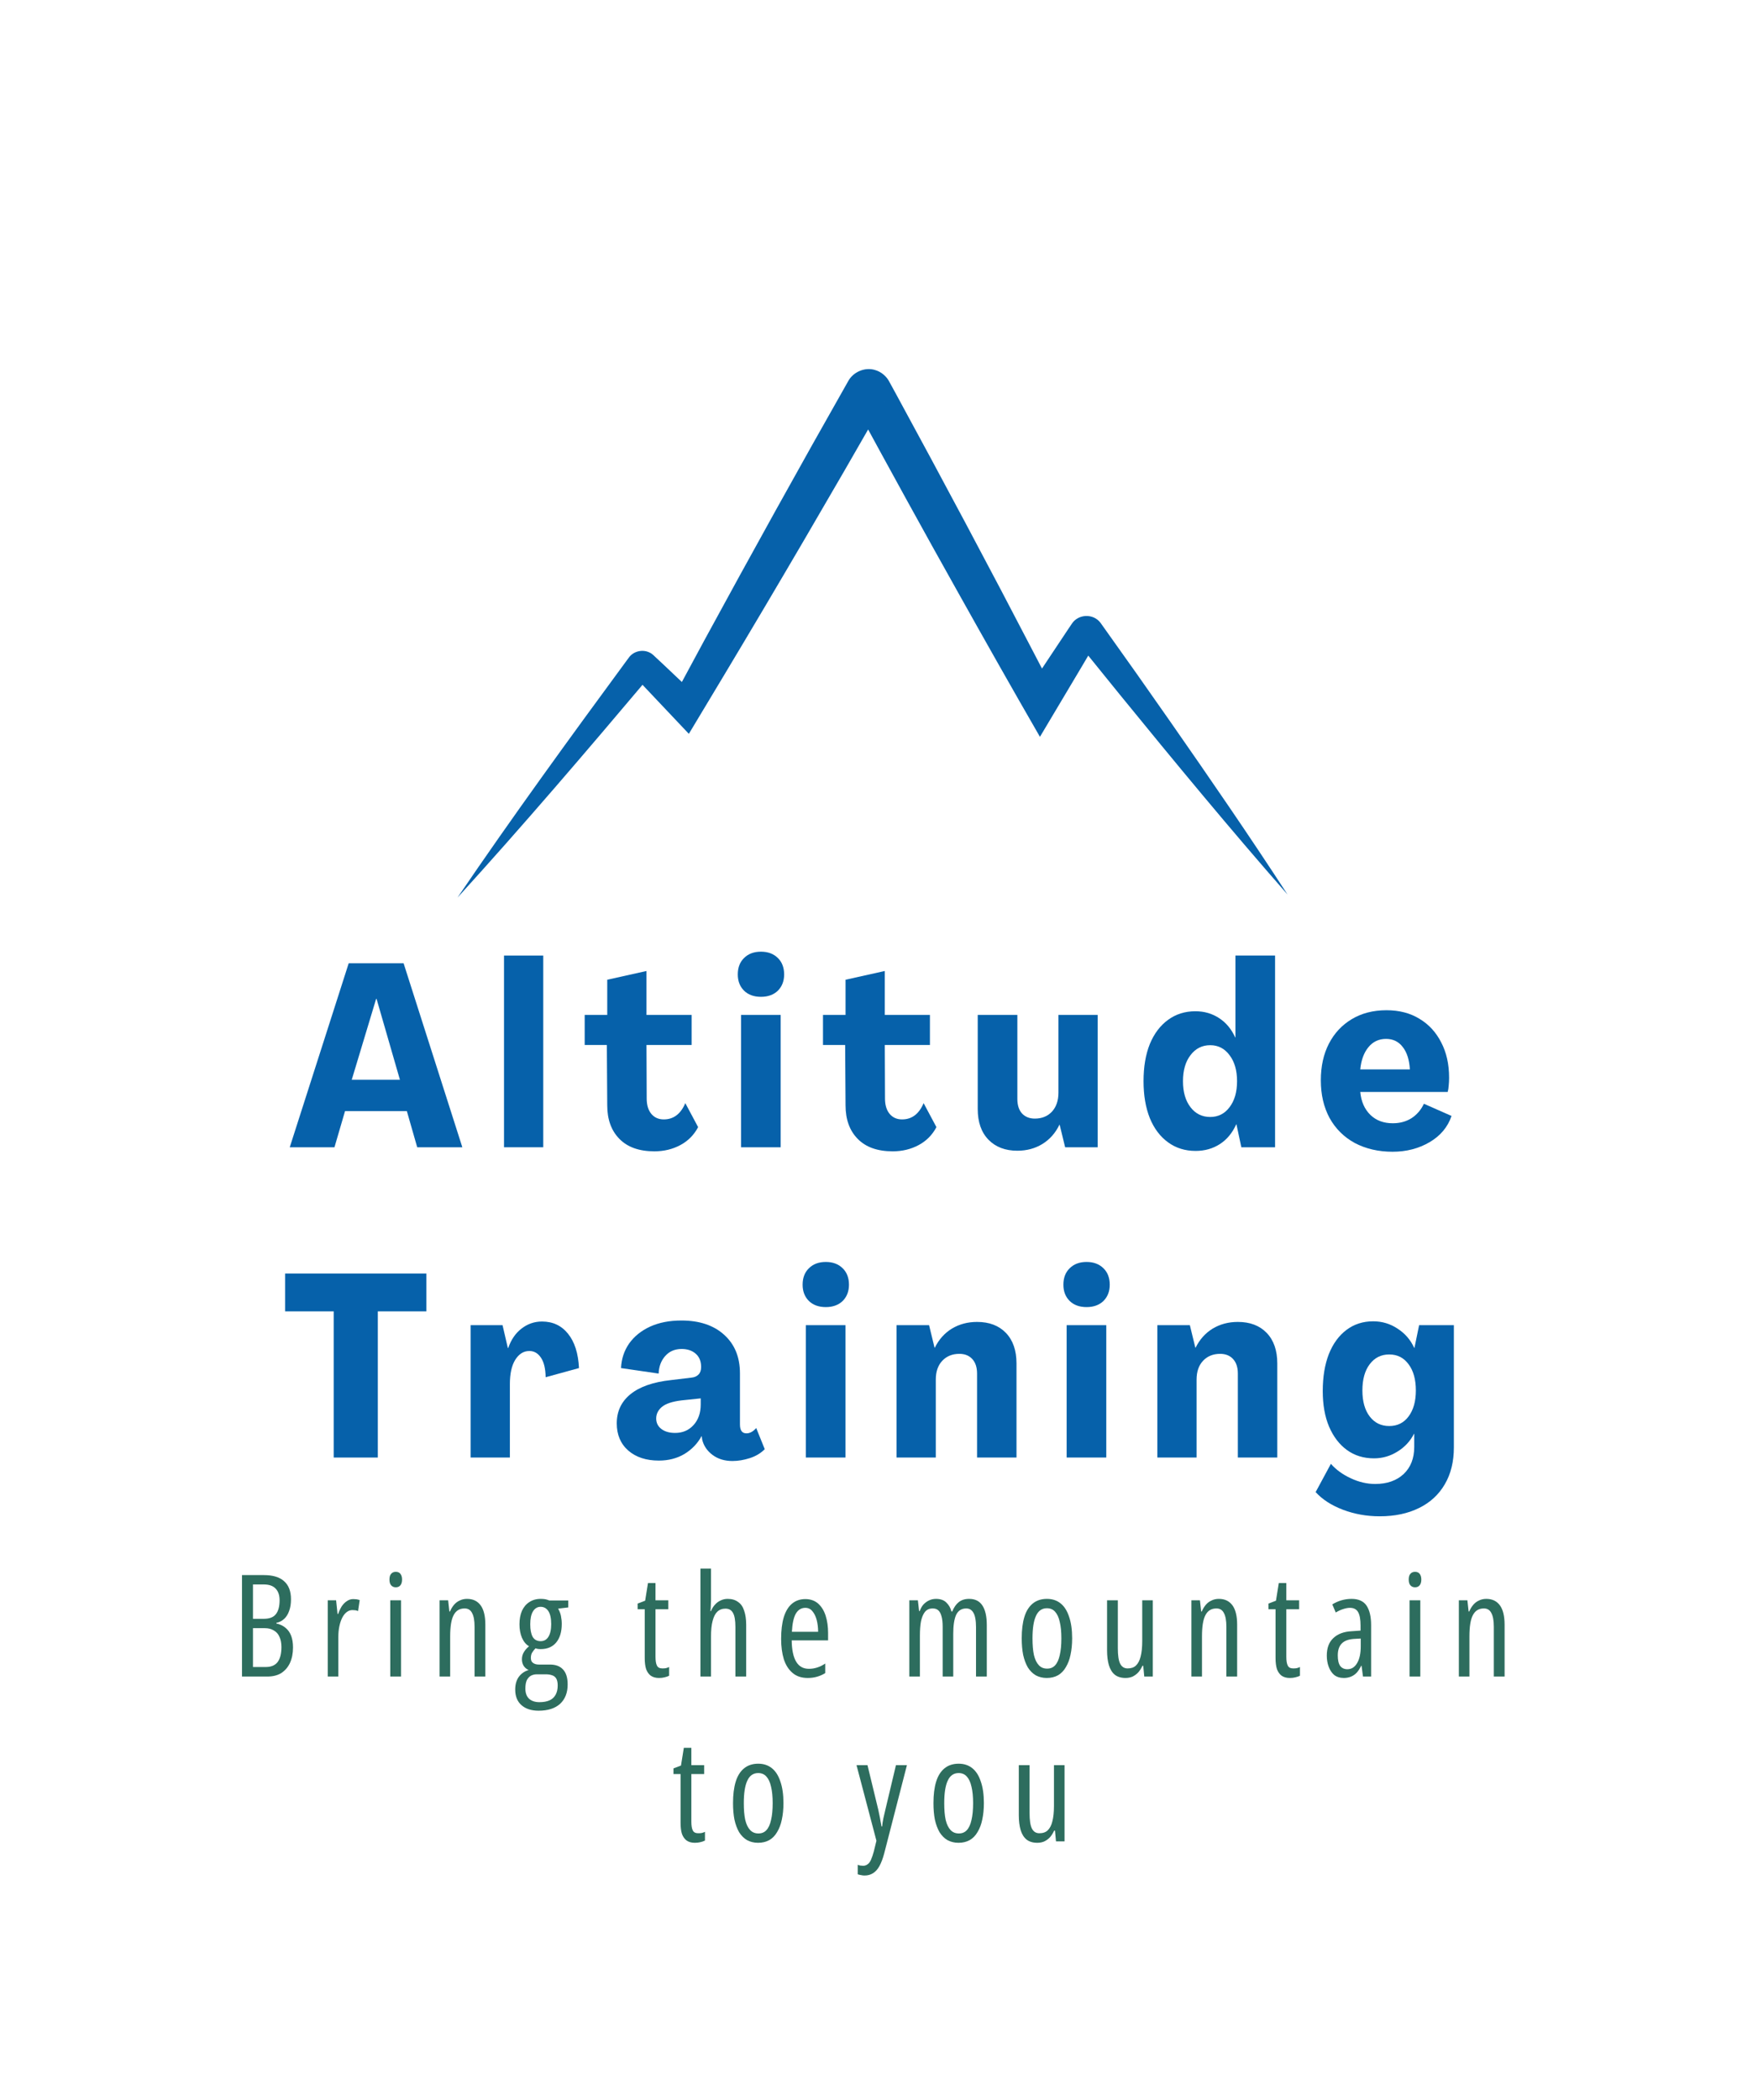 <svg xmlns="http://www.w3.org/2000/svg" xmlns:xlink="http://www.w3.org/1999/xlink" width="180" zoomAndPan="magnify" viewBox="0 0 135.12 150" height="215" preserveAspectRatio="xMidYMid meet" version="1.2"><defs><clipPath id="b7aca8dfbd"><path d="M 35.121 22.492 L 99 22.492 L 99 63.473 L 35.121 63.473 Z M 35.121 22.492 "/></clipPath></defs><g id="0f7ccafd51"><g style="fill:#0661aa;fill-opacity:1;"><g transform="translate(22.176, 82.472)"><path style="stroke:none" d="M 0.094 0 L 4.625 -14.141 L 8.844 -14.141 L 13.359 0 L 9.891 0 L 9.094 -2.781 L 4.344 -2.781 L 3.531 0 Z M 4.859 -5.188 L 8.562 -5.188 L 6.766 -11.406 L 6.734 -11.406 Z M 4.859 -5.188 "/></g></g><g style="fill:#0661aa;fill-opacity:1;"><g transform="translate(37.988, 82.472)"><path style="stroke:none" d="M 0.75 0 L 0.75 -14.734 L 3.766 -14.734 L 3.766 0 Z M 0.75 0 "/></g></g><g style="fill:#0661aa;fill-opacity:1;"><g transform="translate(44.861, 82.472)"><path style="stroke:none" d="M 5.438 0.312 C 4.27 0.312 3.375 -0.004 2.75 -0.641 C 2.125 -1.273 1.812 -2.133 1.812 -3.219 L 1.781 -7.859 L 0.078 -7.859 L 0.078 -10.172 L 1.812 -10.172 L 1.812 -12.875 L 4.828 -13.547 L 4.828 -10.172 L 8.297 -10.172 L 8.297 -7.859 L 4.828 -7.859 L 4.844 -3.75 C 4.844 -3.25 4.961 -2.852 5.203 -2.562 C 5.441 -2.281 5.758 -2.141 6.156 -2.141 C 6.906 -2.141 7.457 -2.555 7.812 -3.391 L 8.797 -1.547 C 8.484 -0.953 8.031 -0.492 7.438 -0.172 C 6.844 0.148 6.176 0.312 5.438 0.312 Z M 5.438 0.312 "/></g></g><g style="fill:#0661aa;fill-opacity:1;"><g transform="translate(56.144, 82.472)"><path style="stroke:none" d="M 2.344 -11.562 C 1.801 -11.562 1.367 -11.719 1.047 -12.031 C 0.723 -12.352 0.562 -12.77 0.562 -13.281 C 0.562 -13.812 0.723 -14.234 1.047 -14.547 C 1.367 -14.867 1.801 -15.031 2.344 -15.031 C 2.883 -15.031 3.316 -14.867 3.641 -14.547 C 3.961 -14.234 4.125 -13.812 4.125 -13.281 C 4.125 -12.77 3.961 -12.352 3.641 -12.031 C 3.316 -11.719 2.883 -11.562 2.344 -11.562 Z M 0.812 0 L 0.812 -10.172 L 3.859 -10.172 L 3.859 0 Z M 0.812 0 "/></g></g><g style="fill:#0661aa;fill-opacity:1;"><g transform="translate(63.177, 82.472)"><path style="stroke:none" d="M 5.438 0.312 C 4.27 0.312 3.375 -0.004 2.75 -0.641 C 2.125 -1.273 1.812 -2.133 1.812 -3.219 L 1.781 -7.859 L 0.078 -7.859 L 0.078 -10.172 L 1.812 -10.172 L 1.812 -12.875 L 4.828 -13.547 L 4.828 -10.172 L 8.297 -10.172 L 8.297 -7.859 L 4.828 -7.859 L 4.844 -3.75 C 4.844 -3.25 4.961 -2.852 5.203 -2.562 C 5.441 -2.281 5.758 -2.141 6.156 -2.141 C 6.906 -2.141 7.457 -2.555 7.812 -3.391 L 8.797 -1.547 C 8.484 -0.953 8.031 -0.492 7.438 -0.172 C 6.844 0.148 6.176 0.312 5.438 0.312 Z M 5.438 0.312 "/></g></g><g style="fill:#0661aa;fill-opacity:1;"><g transform="translate(74.46, 82.472)"><path style="stroke:none" d="M 3.734 0.266 C 2.805 0.266 2.066 -0.016 1.516 -0.578 C 0.961 -1.148 0.688 -1.938 0.688 -2.938 L 0.688 -10.172 L 3.734 -10.172 L 3.734 -3.719 C 3.734 -3.238 3.852 -2.863 4.094 -2.594 C 4.344 -2.332 4.672 -2.203 5.078 -2.203 C 5.617 -2.203 6.055 -2.379 6.391 -2.734 C 6.723 -3.098 6.891 -3.582 6.891 -4.188 L 6.891 -10.172 L 9.906 -10.172 L 9.906 0 L 7.406 0 L 6.984 -1.734 L 6.969 -1.734 C 6.664 -1.098 6.227 -0.602 5.656 -0.25 C 5.094 0.094 4.453 0.266 3.734 0.266 Z M 3.734 0.266 "/></g></g><g style="fill:#0661aa;fill-opacity:1;"><g transform="translate(87.471, 82.472)"><path style="stroke:none" d="M 4.422 0.281 C 3.617 0.281 2.914 0.062 2.312 -0.375 C 1.707 -0.812 1.238 -1.43 0.906 -2.234 C 0.582 -3.047 0.422 -3.992 0.422 -5.078 C 0.422 -6.18 0.582 -7.133 0.906 -7.938 C 1.238 -8.738 1.707 -9.359 2.312 -9.797 C 2.914 -10.234 3.613 -10.453 4.406 -10.453 C 5.094 -10.453 5.703 -10.273 6.234 -9.922 C 6.766 -9.578 7.176 -9.082 7.469 -8.438 L 7.484 -8.438 L 7.484 -14.734 L 10.531 -14.734 L 10.531 0 L 7.938 0 L 7.562 -1.766 L 7.547 -1.766 C 7.254 -1.109 6.836 -0.602 6.297 -0.25 C 5.754 0.102 5.129 0.281 4.422 0.281 Z M 5.547 -2.328 C 6.16 -2.328 6.656 -2.578 7.031 -3.078 C 7.414 -3.578 7.609 -4.242 7.609 -5.078 C 7.609 -5.91 7.414 -6.578 7.031 -7.078 C 6.656 -7.586 6.16 -7.844 5.547 -7.844 C 4.922 -7.844 4.414 -7.586 4.031 -7.078 C 3.645 -6.578 3.453 -5.91 3.453 -5.078 C 3.453 -4.242 3.645 -3.578 4.031 -3.078 C 4.414 -2.578 4.922 -2.328 5.547 -2.328 Z M 5.547 -2.328 "/></g></g><g style="fill:#0661aa;fill-opacity:1;"><g transform="translate(101.097, 82.472)"><path style="stroke:none" d="M 5.938 0.344 C 4.844 0.344 3.875 0.117 3.031 -0.328 C 2.195 -0.785 1.551 -1.426 1.094 -2.25 C 0.645 -3.082 0.422 -4.047 0.422 -5.141 C 0.422 -6.223 0.629 -7.164 1.047 -7.969 C 1.461 -8.77 2.047 -9.395 2.797 -9.844 C 3.555 -10.301 4.445 -10.531 5.469 -10.531 C 6.445 -10.531 7.289 -10.312 8 -9.875 C 8.719 -9.445 9.273 -8.844 9.672 -8.062 C 10.078 -7.289 10.281 -6.383 10.281 -5.344 C 10.281 -5.133 10.27 -4.93 10.25 -4.734 C 10.238 -4.547 10.211 -4.383 10.172 -4.25 L 3.453 -4.25 C 3.523 -3.508 3.785 -2.922 4.234 -2.484 C 4.68 -2.055 5.254 -1.844 5.953 -1.844 C 6.492 -1.844 6.973 -1.973 7.391 -2.234 C 7.805 -2.504 8.125 -2.875 8.344 -3.344 L 10.469 -2.406 C 10.176 -1.551 9.613 -0.879 8.781 -0.391 C 7.945 0.098 7 0.344 5.938 0.344 Z M 3.453 -5.984 L 7.266 -5.984 C 7.223 -6.723 7.039 -7.297 6.719 -7.703 C 6.406 -8.117 5.977 -8.328 5.438 -8.328 C 4.875 -8.328 4.422 -8.113 4.078 -7.688 C 3.734 -7.27 3.523 -6.703 3.453 -5.984 Z M 3.453 -5.984 "/></g></g><g style="fill:#0661aa;fill-opacity:1;"><g transform="translate(21.617, 106.317)"><path style="stroke:none" d="M 4.031 0 L 4.031 -11.234 L 0.297 -11.234 L 0.297 -14.141 L 11.156 -14.141 L 11.156 -11.234 L 7.422 -11.234 L 7.422 0 Z M 4.031 0 "/></g></g><g style="fill:#0661aa;fill-opacity:1;"><g transform="translate(35.423, 106.317)"><path style="stroke:none" d="M 6.234 -10.453 C 7.066 -10.453 7.734 -10.141 8.234 -9.516 C 8.742 -8.891 9.023 -8.008 9.078 -6.875 L 6.516 -6.172 C 6.504 -6.836 6.383 -7.336 6.156 -7.672 C 5.926 -8.016 5.629 -8.188 5.266 -8.188 C 4.816 -8.188 4.453 -7.957 4.172 -7.5 C 3.898 -7.051 3.766 -6.43 3.766 -5.641 L 3.766 0 L 0.75 0 L 0.75 -10.172 L 3.203 -10.172 L 3.609 -8.422 L 3.641 -8.422 C 3.859 -9.055 4.195 -9.551 4.656 -9.906 C 5.125 -10.27 5.648 -10.453 6.234 -10.453 Z M 6.234 -10.453 "/></g></g><g style="fill:#0661aa;fill-opacity:1;"><g transform="translate(47.123, 106.317)"><path style="stroke:none" d="M 3.516 0.234 C 2.547 0.234 1.766 -0.02 1.172 -0.531 C 0.578 -1.051 0.281 -1.75 0.281 -2.625 C 0.281 -3.551 0.633 -4.301 1.344 -4.875 C 2.051 -5.445 3.086 -5.805 4.453 -5.953 L 6.016 -6.141 C 6.242 -6.16 6.426 -6.238 6.562 -6.375 C 6.695 -6.508 6.766 -6.703 6.766 -6.953 C 6.766 -7.398 6.625 -7.742 6.344 -7.984 C 6.07 -8.223 5.711 -8.344 5.266 -8.344 C 4.742 -8.344 4.32 -8.16 4 -7.797 C 3.688 -7.441 3.52 -6.992 3.5 -6.453 L 0.609 -6.875 C 0.641 -7.582 0.848 -8.211 1.234 -8.766 C 1.629 -9.316 2.164 -9.75 2.844 -10.062 C 3.531 -10.375 4.332 -10.531 5.25 -10.531 C 6.633 -10.531 7.727 -10.164 8.531 -9.438 C 9.344 -8.707 9.75 -7.719 9.75 -6.469 L 9.75 -2.547 C 9.75 -2.086 9.914 -1.859 10.25 -1.859 C 10.508 -1.859 10.758 -1.992 11 -2.266 L 11.656 -0.641 C 11.344 -0.328 10.957 -0.098 10.5 0.047 C 10.051 0.191 9.609 0.266 9.172 0.266 C 8.566 0.266 8.055 0.109 7.641 -0.203 C 7.223 -0.516 6.957 -0.91 6.844 -1.391 L 6.812 -1.641 L 6.797 -1.641 C 6.484 -1.066 6.039 -0.609 5.469 -0.266 C 4.906 0.066 4.254 0.234 3.516 0.234 Z M 4.766 -1.891 C 5.336 -1.891 5.805 -2.086 6.172 -2.484 C 6.547 -2.891 6.734 -3.422 6.734 -4.078 L 6.734 -4.547 L 5.25 -4.391 C 4.551 -4.305 4.051 -4.141 3.75 -3.891 C 3.457 -3.641 3.312 -3.344 3.312 -3 C 3.312 -2.664 3.445 -2.395 3.719 -2.188 C 3.988 -1.988 4.336 -1.891 4.766 -1.891 Z M 4.766 -1.891 "/></g></g><g style="fill:#0661aa;fill-opacity:1;"><g transform="translate(61.127, 106.317)"><path style="stroke:none" d="M 2.344 -11.562 C 1.801 -11.562 1.367 -11.719 1.047 -12.031 C 0.723 -12.352 0.562 -12.77 0.562 -13.281 C 0.562 -13.812 0.723 -14.234 1.047 -14.547 C 1.367 -14.867 1.801 -15.031 2.344 -15.031 C 2.883 -15.031 3.316 -14.867 3.641 -14.547 C 3.961 -14.234 4.125 -13.812 4.125 -13.281 C 4.125 -12.77 3.961 -12.352 3.641 -12.031 C 3.316 -11.719 2.883 -11.562 2.344 -11.562 Z M 0.812 0 L 0.812 -10.172 L 3.859 -10.172 L 3.859 0 Z M 0.812 0 "/></g></g><g style="fill:#0661aa;fill-opacity:1;"><g transform="translate(68.159, 106.317)"><path style="stroke:none" d="M 6.938 -10.422 C 7.875 -10.422 8.613 -10.141 9.156 -9.578 C 9.695 -9.016 9.969 -8.234 9.969 -7.234 L 9.969 0 L 6.938 0 L 6.938 -6.453 C 6.938 -6.93 6.816 -7.301 6.578 -7.562 C 6.336 -7.832 6.004 -7.969 5.578 -7.969 C 5.035 -7.969 4.598 -7.789 4.266 -7.438 C 3.93 -7.082 3.766 -6.598 3.766 -5.984 L 3.766 0 L 0.75 0 L 0.75 -10.172 L 3.25 -10.172 L 3.672 -8.438 L 3.688 -8.438 C 4 -9.07 4.438 -9.562 5 -9.906 C 5.57 -10.25 6.219 -10.422 6.938 -10.422 Z M 6.938 -10.422 "/></g></g><g style="fill:#0661aa;fill-opacity:1;"><g transform="translate(81.17, 106.317)"><path style="stroke:none" d="M 2.344 -11.562 C 1.801 -11.562 1.367 -11.719 1.047 -12.031 C 0.723 -12.352 0.562 -12.77 0.562 -13.281 C 0.562 -13.812 0.723 -14.234 1.047 -14.547 C 1.367 -14.867 1.801 -15.031 2.344 -15.031 C 2.883 -15.031 3.316 -14.867 3.641 -14.547 C 3.961 -14.234 4.125 -13.812 4.125 -13.281 C 4.125 -12.77 3.961 -12.352 3.641 -12.031 C 3.316 -11.719 2.883 -11.562 2.344 -11.562 Z M 0.812 0 L 0.812 -10.172 L 3.859 -10.172 L 3.859 0 Z M 0.812 0 "/></g></g><g style="fill:#0661aa;fill-opacity:1;"><g transform="translate(88.203, 106.317)"><path style="stroke:none" d="M 6.938 -10.422 C 7.875 -10.422 8.613 -10.141 9.156 -9.578 C 9.695 -9.016 9.969 -8.234 9.969 -7.234 L 9.969 0 L 6.938 0 L 6.938 -6.453 C 6.938 -6.93 6.816 -7.301 6.578 -7.562 C 6.336 -7.832 6.004 -7.969 5.578 -7.969 C 5.035 -7.969 4.598 -7.789 4.266 -7.438 C 3.93 -7.082 3.766 -6.598 3.766 -5.984 L 3.766 0 L 0.75 0 L 0.75 -10.172 L 3.25 -10.172 L 3.672 -8.438 L 3.688 -8.438 C 4 -9.07 4.438 -9.562 5 -9.906 C 5.57 -10.25 6.219 -10.422 6.938 -10.422 Z M 6.938 -10.422 "/></g></g><g style="fill:#0661aa;fill-opacity:1;"><g transform="translate(101.214, 106.317)"><path style="stroke:none" d="M 4.828 4.516 C 3.836 4.516 2.898 4.348 2.016 4.016 C 1.129 3.68 0.426 3.227 -0.094 2.656 L 1.078 0.484 C 1.484 0.941 1.992 1.312 2.609 1.594 C 3.223 1.883 3.848 2.031 4.484 2.031 C 5.398 2.031 6.129 1.773 6.672 1.266 C 7.211 0.754 7.484 0.062 7.484 -0.812 L 7.484 -1.828 L 7.469 -1.828 C 7.176 -1.254 6.75 -0.797 6.188 -0.453 C 5.633 -0.109 5.035 0.062 4.391 0.062 C 3.598 0.062 2.906 -0.148 2.312 -0.578 C 1.727 -1.004 1.27 -1.602 0.938 -2.375 C 0.613 -3.145 0.453 -4.055 0.453 -5.109 C 0.453 -6.203 0.609 -7.148 0.922 -7.953 C 1.242 -8.754 1.695 -9.375 2.281 -9.812 C 2.863 -10.25 3.547 -10.469 4.328 -10.469 C 5.016 -10.469 5.641 -10.281 6.203 -9.906 C 6.773 -9.539 7.203 -9.047 7.484 -8.422 L 7.5 -8.422 L 7.859 -10.172 L 10.531 -10.172 L 10.531 -0.781 C 10.531 0.32 10.297 1.27 9.828 2.062 C 9.367 2.852 8.711 3.457 7.859 3.875 C 7.004 4.301 5.992 4.516 4.828 4.516 Z M 5.562 -2.422 C 6.188 -2.422 6.68 -2.664 7.047 -3.156 C 7.422 -3.656 7.609 -4.32 7.609 -5.156 C 7.609 -6 7.422 -6.672 7.047 -7.172 C 6.68 -7.672 6.188 -7.922 5.562 -7.922 C 4.938 -7.922 4.438 -7.672 4.062 -7.172 C 3.688 -6.68 3.5 -6.008 3.5 -5.156 C 3.5 -4.312 3.688 -3.645 4.062 -3.156 C 4.438 -2.664 4.938 -2.422 5.562 -2.422 Z M 5.562 -2.422 "/></g></g><g clip-rule="nonzero" clip-path="url(#b7aca8dfbd)"><path style=" stroke:none;fill-rule:nonzero;fill:#0661aa;fill-opacity:1;" d="M 35.16 63.289 C 39.359 57.109 43.77 51.043 48.195 45.027 C 48.195 45.027 48.324 44.855 48.324 44.855 C 48.324 44.855 48.34 44.832 48.34 44.832 C 48.691 44.344 49.402 44.18 49.938 44.457 C 50.137 44.547 50.297 44.727 50.453 44.871 C 50.844 45.223 53.145 47.422 53.59 47.832 C 53.59 47.832 51.668 48.09 51.668 48.09 C 52.23 47.047 53.609 44.496 54.145 43.496 C 57.742 36.883 61.465 30.16 65.176 23.625 C 65.559 22.887 66.484 22.488 67.277 22.746 C 67.742 22.883 68.145 23.227 68.363 23.66 C 68.398 23.734 68.832 24.512 68.887 24.617 C 72.461 31.188 76.066 37.941 79.512 44.578 C 80.047 45.609 80.586 46.633 81.117 47.668 L 78.824 47.594 C 79.59 46.434 81.398 43.703 82.152 42.578 C 82.152 42.578 82.293 42.371 82.293 42.371 L 82.383 42.234 C 82.887 41.477 84.035 41.438 84.586 42.168 C 84.586 42.168 84.738 42.383 84.738 42.383 C 86.488 44.828 88.227 47.293 89.945 49.758 C 92.996 54.133 96.055 58.578 98.961 63.051 C 94.559 58.031 90.277 52.852 86.062 47.676 C 84.965 46.328 83.848 44.949 82.758 43.594 C 83.184 44.148 84.004 44.039 84.32 43.543 C 83.922 44.219 83.527 44.895 83.125 45.566 C 82.391 46.801 80.645 49.73 79.93 50.93 C 77.859 47.34 75.672 43.473 73.645 39.848 C 70.98 35.102 68.266 30.152 65.668 25.367 C 65.668 25.367 65.566 25.176 65.566 25.176 L 65.539 25.129 C 65.578 25.191 65.652 25.316 65.723 25.387 C 66.316 26.066 67.453 25.984 67.934 25.207 C 67.949 25.184 67.977 25.133 67.965 25.152 L 67.938 25.199 C 63.918 32.23 59.75 39.363 55.578 46.316 C 55.039 47.223 53.473 49.816 52.945 50.699 C 52.238 49.953 50.23 47.82 49.496 47.051 C 49.387 46.945 48.855 46.363 48.758 46.266 C 48.758 46.266 48.738 46.246 48.738 46.246 C 48.738 46.246 48.73 46.238 48.73 46.238 C 48.723 46.23 48.73 46.238 48.738 46.246 C 49.035 46.535 49.535 46.57 49.867 46.32 C 49.922 46.281 50.012 46.203 50.043 46.152 C 50.043 46.152 50.039 46.156 50.039 46.156 L 50.031 46.168 C 50.031 46.168 50.012 46.188 50.012 46.188 C 50.012 46.188 49.875 46.352 49.875 46.352 C 45.059 52.062 40.191 57.762 35.16 63.289 Z M 35.16 63.289 "/></g><g style="fill:#2d6d5e;fill-opacity:1;"><g transform="translate(17.787, 123.148)"><path style="stroke:none" d="M 0.812 -7.797 L 2.5 -7.797 C 3.188 -7.797 3.703 -7.641 4.047 -7.328 C 4.398 -7.023 4.578 -6.562 4.578 -5.938 C 4.578 -5.594 4.531 -5.297 4.438 -5.047 C 4.352 -4.797 4.227 -4.594 4.062 -4.438 C 3.895 -4.281 3.691 -4.176 3.453 -4.125 L 3.453 -4.078 C 3.742 -4.016 3.984 -3.898 4.172 -3.734 C 4.359 -3.578 4.5 -3.375 4.594 -3.125 C 4.688 -2.875 4.734 -2.578 4.734 -2.234 C 4.734 -1.785 4.656 -1.391 4.5 -1.047 C 4.344 -0.711 4.117 -0.453 3.828 -0.266 C 3.535 -0.086 3.176 0 2.75 0 L 0.812 0 Z M 1.656 -4.438 L 2.5 -4.438 C 2.914 -4.438 3.219 -4.551 3.406 -4.781 C 3.602 -5.02 3.703 -5.379 3.703 -5.859 C 3.703 -6.254 3.598 -6.555 3.391 -6.766 C 3.191 -6.973 2.891 -7.078 2.484 -7.078 L 1.656 -7.078 Z M 1.656 -3.719 L 1.656 -0.734 L 2.656 -0.734 C 3.051 -0.734 3.348 -0.859 3.547 -1.109 C 3.742 -1.367 3.844 -1.754 3.844 -2.266 C 3.844 -2.586 3.789 -2.852 3.688 -3.062 C 3.594 -3.281 3.445 -3.441 3.25 -3.547 C 3.062 -3.66 2.832 -3.719 2.562 -3.719 Z M 1.656 -3.719 "/></g></g><g style="fill:#2d6d5e;fill-opacity:1;"><g transform="translate(24.474, 123.148)"><path style="stroke:none" d="M 2.672 -5.953 C 2.754 -5.953 2.836 -5.945 2.922 -5.938 C 3.004 -5.926 3.086 -5.906 3.172 -5.875 L 3.047 -5.031 C 2.984 -5.062 2.914 -5.082 2.844 -5.094 C 2.77 -5.102 2.691 -5.109 2.609 -5.109 C 2.453 -5.109 2.305 -5.055 2.172 -4.953 C 2.035 -4.848 1.922 -4.703 1.828 -4.516 C 1.734 -4.328 1.66 -4.109 1.609 -3.859 C 1.555 -3.609 1.531 -3.336 1.531 -3.047 L 1.531 0 L 0.719 0 L 0.719 -5.859 L 1.359 -5.859 L 1.469 -4.812 L 1.516 -4.812 C 1.598 -5.039 1.691 -5.238 1.797 -5.406 C 1.91 -5.57 2.039 -5.703 2.188 -5.797 C 2.332 -5.898 2.492 -5.953 2.672 -5.953 Z M 2.672 -5.953 "/></g></g><g style="fill:#2d6d5e;fill-opacity:1;"><g transform="translate(29.278, 123.148)"><path style="stroke:none" d="M 1.547 -5.859 L 1.547 0 L 0.719 0 L 0.719 -5.859 Z M 1.141 -8.047 C 1.305 -8.047 1.426 -7.992 1.5 -7.891 C 1.582 -7.785 1.625 -7.641 1.625 -7.453 C 1.625 -7.266 1.582 -7.117 1.5 -7.016 C 1.414 -6.91 1.297 -6.859 1.141 -6.859 C 0.992 -6.859 0.875 -6.91 0.781 -7.016 C 0.695 -7.117 0.656 -7.266 0.656 -7.453 C 0.656 -7.648 0.695 -7.797 0.781 -7.891 C 0.863 -7.992 0.984 -8.047 1.141 -8.047 Z M 1.141 -8.047 "/></g></g><g style="fill:#2d6d5e;fill-opacity:1;"><g transform="translate(33.069, 123.148)"><path style="stroke:none" d="M 2.828 -5.969 C 3.285 -5.969 3.633 -5.801 3.875 -5.469 C 4.113 -5.145 4.234 -4.648 4.234 -3.984 L 4.234 0 L 3.406 0 L 3.406 -3.828 C 3.406 -4.297 3.344 -4.645 3.219 -4.875 C 3.102 -5.113 2.91 -5.234 2.641 -5.234 C 2.254 -5.234 1.973 -5.062 1.797 -4.719 C 1.617 -4.383 1.531 -3.836 1.531 -3.078 L 1.531 0 L 0.719 0 L 0.719 -5.859 L 1.375 -5.859 L 1.469 -5 L 1.516 -5 C 1.598 -5.195 1.703 -5.367 1.828 -5.516 C 1.953 -5.66 2.098 -5.77 2.266 -5.844 C 2.43 -5.926 2.617 -5.969 2.828 -5.969 Z M 2.828 -5.969 "/></g></g><g style="fill:#2d6d5e;fill-opacity:1;"><g transform="translate(39.521, 123.148)"><path style="stroke:none" d="M 1.875 2.625 C 1.312 2.625 0.867 2.477 0.547 2.188 C 0.234 1.906 0.078 1.508 0.078 1 C 0.078 0.602 0.172 0.273 0.359 0.016 C 0.555 -0.242 0.805 -0.414 1.109 -0.5 C 0.953 -0.57 0.828 -0.676 0.734 -0.812 C 0.641 -0.957 0.594 -1.129 0.594 -1.328 C 0.594 -1.523 0.641 -1.703 0.734 -1.859 C 0.828 -2.023 0.961 -2.18 1.141 -2.328 C 0.91 -2.461 0.727 -2.68 0.594 -2.984 C 0.469 -3.285 0.406 -3.629 0.406 -4.016 C 0.406 -4.41 0.469 -4.754 0.594 -5.047 C 0.727 -5.336 0.914 -5.562 1.156 -5.719 C 1.406 -5.883 1.695 -5.969 2.031 -5.969 C 2.145 -5.969 2.238 -5.961 2.312 -5.953 C 2.395 -5.941 2.469 -5.926 2.531 -5.906 C 2.602 -5.883 2.66 -5.863 2.703 -5.844 L 4.156 -5.844 L 4.156 -5.312 L 3.375 -5.219 C 3.477 -5.051 3.551 -4.863 3.594 -4.656 C 3.633 -4.457 3.656 -4.254 3.656 -4.047 C 3.656 -3.441 3.516 -2.969 3.234 -2.625 C 2.953 -2.281 2.551 -2.109 2.031 -2.109 C 1.875 -2.109 1.742 -2.129 1.641 -2.172 C 1.547 -2.078 1.461 -1.973 1.391 -1.859 C 1.316 -1.742 1.281 -1.602 1.281 -1.438 C 1.281 -1.332 1.301 -1.238 1.344 -1.156 C 1.395 -1.082 1.469 -1.023 1.562 -0.984 C 1.656 -0.941 1.77 -0.922 1.906 -0.922 L 2.75 -0.922 C 3.188 -0.922 3.52 -0.797 3.75 -0.547 C 3.988 -0.297 4.109 0.086 4.109 0.609 C 4.109 1.242 3.914 1.738 3.531 2.094 C 3.145 2.445 2.594 2.625 1.875 2.625 Z M 1.938 1.969 C 2.25 1.969 2.508 1.922 2.719 1.828 C 2.926 1.734 3.082 1.586 3.188 1.391 C 3.289 1.203 3.344 0.969 3.344 0.688 C 3.344 0.457 3.305 0.281 3.234 0.156 C 3.16 0.031 3.055 -0.051 2.922 -0.094 C 2.785 -0.145 2.625 -0.172 2.438 -0.172 L 1.734 -0.172 C 1.566 -0.172 1.414 -0.133 1.281 -0.062 C 1.156 0.008 1.051 0.125 0.969 0.281 C 0.895 0.445 0.859 0.66 0.859 0.922 C 0.859 1.266 0.953 1.523 1.141 1.703 C 1.336 1.879 1.602 1.969 1.938 1.969 Z M 2.031 -2.719 C 2.289 -2.719 2.488 -2.828 2.625 -3.047 C 2.77 -3.273 2.844 -3.602 2.844 -4.031 C 2.844 -4.477 2.77 -4.812 2.625 -5.031 C 2.477 -5.25 2.281 -5.359 2.031 -5.359 C 1.781 -5.359 1.582 -5.238 1.438 -5 C 1.301 -4.77 1.234 -4.441 1.234 -4.016 C 1.234 -3.598 1.297 -3.273 1.422 -3.047 C 1.555 -2.828 1.758 -2.719 2.031 -2.719 Z M 2.031 -2.719 "/></g></g><g style="fill:#2d6d5e;fill-opacity:1;"><g transform="translate(45.263, 123.148)"><path style="stroke:none" d=""/></g></g><g style="fill:#2d6d5e;fill-opacity:1;"><g transform="translate(48.82, 123.148)"><path style="stroke:none" d="M 2.094 -0.625 C 2.176 -0.625 2.258 -0.629 2.344 -0.641 C 2.438 -0.66 2.523 -0.691 2.609 -0.734 L 2.609 -0.062 C 2.504 -0.008 2.383 0.031 2.25 0.062 C 2.125 0.094 1.984 0.109 1.828 0.109 C 1.578 0.109 1.367 0.051 1.203 -0.062 C 1.047 -0.176 0.926 -0.344 0.844 -0.562 C 0.77 -0.789 0.734 -1.078 0.734 -1.422 L 0.734 -5.172 L 0.188 -5.172 L 0.188 -5.609 L 0.766 -5.828 L 0.984 -7.188 L 1.562 -7.188 L 1.562 -5.859 L 2.547 -5.859 L 2.547 -5.172 L 1.562 -5.172 L 1.562 -1.516 C 1.562 -1.211 1.598 -0.988 1.672 -0.844 C 1.742 -0.695 1.883 -0.625 2.094 -0.625 Z M 2.094 -0.625 "/></g></g><g style="fill:#2d6d5e;fill-opacity:1;"><g transform="translate(53.117, 123.148)"><path style="stroke:none" d="M 1.531 -8.297 L 1.531 -5.891 C 1.531 -5.734 1.523 -5.582 1.516 -5.438 C 1.516 -5.289 1.504 -5.156 1.484 -5.031 L 1.531 -5.031 C 1.602 -5.219 1.703 -5.379 1.828 -5.516 C 1.953 -5.66 2.098 -5.77 2.266 -5.844 C 2.43 -5.926 2.613 -5.969 2.812 -5.969 C 3.133 -5.969 3.398 -5.891 3.609 -5.734 C 3.828 -5.586 3.984 -5.363 4.078 -5.062 C 4.18 -4.77 4.234 -4.41 4.234 -3.984 L 4.234 0 L 3.406 0 L 3.406 -3.812 C 3.406 -4.32 3.344 -4.68 3.219 -4.891 C 3.102 -5.109 2.91 -5.219 2.641 -5.219 C 2.391 -5.219 2.18 -5.141 2.016 -4.984 C 1.859 -4.836 1.738 -4.602 1.656 -4.281 C 1.57 -3.969 1.531 -3.562 1.531 -3.062 L 1.531 0 L 0.719 0 L 0.719 -8.297 Z M 1.531 -8.297 "/></g></g><g style="fill:#2d6d5e;fill-opacity:1;"><g transform="translate(59.569, 123.148)"><path style="stroke:none" d="M 2.328 -5.953 C 2.723 -5.953 3.051 -5.836 3.312 -5.609 C 3.57 -5.379 3.766 -5.066 3.891 -4.672 C 4.016 -4.273 4.078 -3.836 4.078 -3.359 L 4.078 -2.781 L 1.281 -2.781 C 1.289 -2.051 1.406 -1.504 1.625 -1.141 C 1.844 -0.773 2.172 -0.594 2.609 -0.594 C 2.816 -0.594 3.02 -0.625 3.219 -0.688 C 3.426 -0.75 3.641 -0.852 3.859 -1 L 3.859 -0.266 C 3.66 -0.141 3.445 -0.047 3.219 0.016 C 3 0.078 2.766 0.109 2.516 0.109 C 2.035 0.109 1.645 -0.02 1.344 -0.281 C 1.039 -0.539 0.816 -0.895 0.672 -1.344 C 0.535 -1.801 0.469 -2.316 0.469 -2.891 C 0.469 -3.547 0.535 -4.102 0.672 -4.562 C 0.816 -5.02 1.023 -5.363 1.297 -5.594 C 1.578 -5.832 1.922 -5.953 2.328 -5.953 Z M 2.328 -5.281 C 2.016 -5.281 1.77 -5.129 1.594 -4.828 C 1.426 -4.523 1.328 -4.062 1.297 -3.438 L 3.312 -3.438 C 3.312 -3.77 3.273 -4.07 3.203 -4.344 C 3.129 -4.625 3.02 -4.848 2.875 -5.016 C 2.738 -5.191 2.555 -5.281 2.328 -5.281 Z M 2.328 -5.281 "/></g></g><g style="fill:#2d6d5e;fill-opacity:1;"><g transform="translate(65.616, 123.148)"><path style="stroke:none" d=""/></g></g><g style="fill:#2d6d5e;fill-opacity:1;"><g transform="translate(69.173, 123.148)"><path style="stroke:none" d="M 5.312 -5.969 C 5.77 -5.969 6.109 -5.801 6.328 -5.469 C 6.555 -5.133 6.672 -4.629 6.672 -3.953 L 6.672 0 L 5.844 0 L 5.844 -3.797 C 5.844 -4.316 5.773 -4.688 5.641 -4.906 C 5.516 -5.125 5.332 -5.234 5.094 -5.234 C 4.727 -5.234 4.469 -5.066 4.312 -4.734 C 4.164 -4.398 4.094 -3.914 4.094 -3.281 L 4.094 0 L 3.281 0 L 3.281 -3.812 C 3.281 -4.156 3.25 -4.43 3.188 -4.641 C 3.133 -4.848 3.051 -5 2.938 -5.094 C 2.832 -5.188 2.691 -5.234 2.516 -5.234 C 2.254 -5.234 2.051 -5.141 1.906 -4.953 C 1.77 -4.773 1.672 -4.531 1.609 -4.219 C 1.555 -3.906 1.531 -3.547 1.531 -3.141 L 1.531 0 L 0.719 0 L 0.719 -5.859 L 1.375 -5.859 L 1.469 -5.031 L 1.516 -5.031 C 1.586 -5.227 1.68 -5.395 1.797 -5.531 C 1.922 -5.664 2.062 -5.77 2.219 -5.844 C 2.383 -5.926 2.566 -5.969 2.766 -5.969 C 3.109 -5.969 3.375 -5.875 3.562 -5.688 C 3.758 -5.5 3.891 -5.27 3.953 -5 L 4.016 -5 C 4.148 -5.32 4.316 -5.562 4.516 -5.719 C 4.723 -5.883 4.988 -5.969 5.312 -5.969 Z M 5.312 -5.969 "/></g></g><g style="fill:#2d6d5e;fill-opacity:1;"><g transform="translate(78.061, 123.148)"><path style="stroke:none" d="M 4.344 -2.938 C 4.344 -2.469 4.301 -2.047 4.219 -1.672 C 4.145 -1.305 4.023 -0.988 3.859 -0.719 C 3.703 -0.445 3.5 -0.238 3.25 -0.094 C 3.008 0.039 2.723 0.109 2.391 0.109 C 2.078 0.109 1.797 0.039 1.547 -0.094 C 1.305 -0.238 1.102 -0.441 0.938 -0.703 C 0.781 -0.973 0.66 -1.297 0.578 -1.672 C 0.504 -2.047 0.469 -2.469 0.469 -2.938 C 0.469 -3.582 0.535 -4.129 0.672 -4.578 C 0.805 -5.023 1.02 -5.367 1.312 -5.609 C 1.602 -5.848 1.969 -5.969 2.406 -5.969 C 2.82 -5.969 3.172 -5.852 3.453 -5.625 C 3.742 -5.395 3.961 -5.051 4.109 -4.594 C 4.266 -4.145 4.344 -3.594 4.344 -2.938 Z M 1.297 -2.938 C 1.297 -2.426 1.332 -2 1.406 -1.656 C 1.488 -1.312 1.613 -1.051 1.781 -0.875 C 1.945 -0.695 2.16 -0.609 2.422 -0.609 C 2.672 -0.609 2.875 -0.691 3.031 -0.859 C 3.195 -1.035 3.316 -1.297 3.391 -1.641 C 3.473 -1.984 3.516 -2.414 3.516 -2.938 C 3.516 -3.445 3.473 -3.867 3.391 -4.203 C 3.316 -4.547 3.195 -4.805 3.031 -4.984 C 2.875 -5.16 2.664 -5.25 2.406 -5.25 C 2.02 -5.25 1.738 -5.051 1.562 -4.656 C 1.383 -4.27 1.297 -3.695 1.297 -2.938 Z M 1.297 -2.938 "/></g></g><g style="fill:#2d6d5e;fill-opacity:1;"><g transform="translate(84.401, 123.148)"><path style="stroke:none" d="M 4.203 -5.859 L 4.203 0 L 3.547 0 L 3.469 -0.828 L 3.406 -0.828 C 3.32 -0.641 3.219 -0.473 3.094 -0.328 C 2.969 -0.191 2.82 -0.082 2.656 0 C 2.5 0.07 2.316 0.109 2.109 0.109 C 1.766 0.109 1.488 0.023 1.281 -0.141 C 1.07 -0.316 0.922 -0.562 0.828 -0.875 C 0.734 -1.195 0.688 -1.578 0.688 -2.016 L 0.688 -5.859 L 1.516 -5.859 L 1.516 -2.172 C 1.516 -1.641 1.57 -1.25 1.688 -1 C 1.812 -0.75 2.004 -0.625 2.266 -0.625 C 2.535 -0.625 2.75 -0.695 2.906 -0.844 C 3.07 -1 3.191 -1.227 3.266 -1.531 C 3.348 -1.844 3.391 -2.238 3.391 -2.719 L 3.391 -5.859 Z M 4.203 -5.859 "/></g></g><g style="fill:#2d6d5e;fill-opacity:1;"><g transform="translate(90.853, 123.148)"><path style="stroke:none" d="M 2.828 -5.969 C 3.285 -5.969 3.633 -5.801 3.875 -5.469 C 4.113 -5.145 4.234 -4.648 4.234 -3.984 L 4.234 0 L 3.406 0 L 3.406 -3.828 C 3.406 -4.297 3.344 -4.645 3.219 -4.875 C 3.102 -5.113 2.91 -5.234 2.641 -5.234 C 2.254 -5.234 1.973 -5.062 1.797 -4.719 C 1.617 -4.383 1.531 -3.836 1.531 -3.078 L 1.531 0 L 0.719 0 L 0.719 -5.859 L 1.375 -5.859 L 1.469 -5 L 1.516 -5 C 1.598 -5.195 1.703 -5.367 1.828 -5.516 C 1.953 -5.66 2.098 -5.77 2.266 -5.844 C 2.43 -5.926 2.617 -5.969 2.828 -5.969 Z M 2.828 -5.969 "/></g></g><g style="fill:#2d6d5e;fill-opacity:1;"><g transform="translate(97.305, 123.148)"><path style="stroke:none" d="M 2.094 -0.625 C 2.176 -0.625 2.258 -0.629 2.344 -0.641 C 2.438 -0.66 2.523 -0.691 2.609 -0.734 L 2.609 -0.062 C 2.504 -0.008 2.383 0.031 2.25 0.062 C 2.125 0.094 1.984 0.109 1.828 0.109 C 1.578 0.109 1.367 0.051 1.203 -0.062 C 1.047 -0.176 0.926 -0.344 0.844 -0.562 C 0.77 -0.789 0.734 -1.078 0.734 -1.422 L 0.734 -5.172 L 0.188 -5.172 L 0.188 -5.609 L 0.766 -5.828 L 0.984 -7.188 L 1.562 -7.188 L 1.562 -5.859 L 2.547 -5.859 L 2.547 -5.172 L 1.562 -5.172 L 1.562 -1.516 C 1.562 -1.211 1.598 -0.988 1.672 -0.844 C 1.742 -0.695 1.883 -0.625 2.094 -0.625 Z M 2.094 -0.625 "/></g></g><g style="fill:#2d6d5e;fill-opacity:1;"><g transform="translate(101.603, 123.148)"><path style="stroke:none" d="M 2.281 -5.969 C 2.82 -5.969 3.207 -5.789 3.438 -5.438 C 3.664 -5.094 3.781 -4.598 3.781 -3.953 L 3.781 0 L 3.156 0 L 3.047 -0.828 L 3.016 -0.828 C 2.922 -0.629 2.812 -0.457 2.688 -0.312 C 2.562 -0.176 2.414 -0.07 2.25 0 C 2.082 0.07 1.895 0.109 1.688 0.109 C 1.383 0.109 1.133 0.031 0.938 -0.125 C 0.75 -0.289 0.609 -0.504 0.516 -0.766 C 0.422 -1.023 0.375 -1.305 0.375 -1.609 C 0.375 -2.191 0.539 -2.641 0.875 -2.953 C 1.207 -3.273 1.68 -3.453 2.297 -3.484 L 2.969 -3.531 L 2.969 -3.922 C 2.969 -4.391 2.906 -4.734 2.781 -4.953 C 2.656 -5.172 2.445 -5.281 2.156 -5.281 C 2 -5.281 1.828 -5.25 1.641 -5.188 C 1.461 -5.133 1.27 -5.047 1.062 -4.922 L 0.797 -5.547 C 1.016 -5.68 1.25 -5.785 1.5 -5.859 C 1.75 -5.93 2.008 -5.969 2.281 -5.969 Z M 2.984 -2.922 L 2.438 -2.891 C 2.02 -2.859 1.711 -2.738 1.516 -2.531 C 1.316 -2.32 1.219 -2.02 1.219 -1.625 C 1.219 -1.258 1.281 -0.988 1.406 -0.812 C 1.539 -0.645 1.723 -0.562 1.953 -0.562 C 2.273 -0.562 2.523 -0.719 2.703 -1.031 C 2.891 -1.344 2.984 -1.773 2.984 -2.328 Z M 2.984 -2.922 "/></g></g><g style="fill:#2d6d5e;fill-opacity:1;"><g transform="translate(107.618, 123.148)"><path style="stroke:none" d="M 1.547 -5.859 L 1.547 0 L 0.719 0 L 0.719 -5.859 Z M 1.141 -8.047 C 1.305 -8.047 1.426 -7.992 1.5 -7.891 C 1.582 -7.785 1.625 -7.641 1.625 -7.453 C 1.625 -7.266 1.582 -7.117 1.5 -7.016 C 1.414 -6.91 1.297 -6.859 1.141 -6.859 C 0.992 -6.859 0.875 -6.91 0.781 -7.016 C 0.695 -7.117 0.656 -7.266 0.656 -7.453 C 0.656 -7.648 0.695 -7.797 0.781 -7.891 C 0.863 -7.992 0.984 -8.047 1.141 -8.047 Z M 1.141 -8.047 "/></g></g><g style="fill:#2d6d5e;fill-opacity:1;"><g transform="translate(111.409, 123.148)"><path style="stroke:none" d="M 2.828 -5.969 C 3.285 -5.969 3.633 -5.801 3.875 -5.469 C 4.113 -5.145 4.234 -4.648 4.234 -3.984 L 4.234 0 L 3.406 0 L 3.406 -3.828 C 3.406 -4.297 3.344 -4.645 3.219 -4.875 C 3.102 -5.113 2.91 -5.234 2.641 -5.234 C 2.254 -5.234 1.973 -5.062 1.797 -4.719 C 1.617 -4.383 1.531 -3.836 1.531 -3.078 L 1.531 0 L 0.719 0 L 0.719 -5.859 L 1.375 -5.859 L 1.469 -5 L 1.516 -5 C 1.598 -5.195 1.703 -5.367 1.828 -5.516 C 1.953 -5.66 2.098 -5.77 2.266 -5.844 C 2.43 -5.926 2.617 -5.969 2.828 -5.969 Z M 2.828 -5.969 "/></g></g><g style="fill:#2d6d5e;fill-opacity:1;"><g transform="translate(51.575, 135.815)"><path style="stroke:none" d="M 2.094 -0.625 C 2.176 -0.625 2.258 -0.629 2.344 -0.641 C 2.438 -0.66 2.523 -0.691 2.609 -0.734 L 2.609 -0.062 C 2.504 -0.008 2.383 0.031 2.25 0.062 C 2.125 0.094 1.984 0.109 1.828 0.109 C 1.578 0.109 1.367 0.051 1.203 -0.062 C 1.047 -0.176 0.926 -0.344 0.844 -0.562 C 0.77 -0.789 0.734 -1.078 0.734 -1.422 L 0.734 -5.172 L 0.188 -5.172 L 0.188 -5.609 L 0.766 -5.828 L 0.984 -7.188 L 1.562 -7.188 L 1.562 -5.859 L 2.547 -5.859 L 2.547 -5.172 L 1.562 -5.172 L 1.562 -1.516 C 1.562 -1.211 1.598 -0.988 1.672 -0.844 C 1.742 -0.695 1.883 -0.625 2.094 -0.625 Z M 2.094 -0.625 "/></g></g><g style="fill:#2d6d5e;fill-opacity:1;"><g transform="translate(55.872, 135.815)"><path style="stroke:none" d="M 4.344 -2.938 C 4.344 -2.469 4.301 -2.047 4.219 -1.672 C 4.145 -1.305 4.023 -0.988 3.859 -0.719 C 3.703 -0.445 3.5 -0.238 3.25 -0.094 C 3.008 0.039 2.723 0.109 2.391 0.109 C 2.078 0.109 1.797 0.039 1.547 -0.094 C 1.305 -0.238 1.102 -0.441 0.938 -0.703 C 0.781 -0.973 0.66 -1.297 0.578 -1.672 C 0.504 -2.047 0.469 -2.469 0.469 -2.938 C 0.469 -3.582 0.535 -4.129 0.672 -4.578 C 0.805 -5.023 1.02 -5.367 1.312 -5.609 C 1.602 -5.848 1.969 -5.969 2.406 -5.969 C 2.82 -5.969 3.172 -5.852 3.453 -5.625 C 3.742 -5.395 3.961 -5.051 4.109 -4.594 C 4.266 -4.145 4.344 -3.594 4.344 -2.938 Z M 1.297 -2.938 C 1.297 -2.426 1.332 -2 1.406 -1.656 C 1.488 -1.312 1.613 -1.051 1.781 -0.875 C 1.945 -0.695 2.16 -0.609 2.422 -0.609 C 2.672 -0.609 2.875 -0.691 3.031 -0.859 C 3.195 -1.035 3.316 -1.297 3.391 -1.641 C 3.473 -1.984 3.516 -2.414 3.516 -2.938 C 3.516 -3.445 3.473 -3.867 3.391 -4.203 C 3.316 -4.547 3.195 -4.805 3.031 -4.984 C 2.875 -5.16 2.664 -5.25 2.406 -5.25 C 2.02 -5.25 1.738 -5.051 1.562 -4.656 C 1.383 -4.27 1.297 -3.695 1.297 -2.938 Z M 1.297 -2.938 "/></g></g><g style="fill:#2d6d5e;fill-opacity:1;"><g transform="translate(62.212, 135.815)"><path style="stroke:none" d=""/></g></g><g style="fill:#2d6d5e;fill-opacity:1;"><g transform="translate(65.769, 135.815)"><path style="stroke:none" d="M 0.062 -5.859 L 0.906 -5.859 L 1.734 -2.438 C 1.766 -2.281 1.797 -2.129 1.828 -1.984 C 1.859 -1.848 1.883 -1.707 1.906 -1.562 C 1.938 -1.426 1.961 -1.285 1.984 -1.141 L 2.031 -1.141 C 2.051 -1.348 2.082 -1.555 2.125 -1.766 C 2.176 -1.984 2.227 -2.207 2.281 -2.438 L 3.094 -5.859 L 3.938 -5.859 L 2.188 0.938 C 2.082 1.332 1.961 1.648 1.828 1.891 C 1.691 2.141 1.531 2.32 1.344 2.438 C 1.156 2.562 0.93 2.625 0.672 2.625 C 0.586 2.625 0.504 2.613 0.422 2.594 C 0.336 2.582 0.25 2.562 0.156 2.531 L 0.156 1.797 C 0.219 1.828 0.285 1.848 0.359 1.859 C 0.43 1.867 0.504 1.875 0.578 1.875 C 0.703 1.875 0.812 1.836 0.906 1.766 C 1.008 1.703 1.098 1.586 1.172 1.422 C 1.242 1.266 1.316 1.051 1.391 0.781 L 1.594 -0.047 Z M 0.062 -5.859 "/></g></g><g style="fill:#2d6d5e;fill-opacity:1;"><g transform="translate(71.277, 135.815)"><path style="stroke:none" d="M 4.344 -2.938 C 4.344 -2.469 4.301 -2.047 4.219 -1.672 C 4.145 -1.305 4.023 -0.988 3.859 -0.719 C 3.703 -0.445 3.5 -0.238 3.25 -0.094 C 3.008 0.039 2.723 0.109 2.391 0.109 C 2.078 0.109 1.797 0.039 1.547 -0.094 C 1.305 -0.238 1.102 -0.441 0.938 -0.703 C 0.781 -0.973 0.66 -1.297 0.578 -1.672 C 0.504 -2.047 0.469 -2.469 0.469 -2.938 C 0.469 -3.582 0.535 -4.129 0.672 -4.578 C 0.805 -5.023 1.02 -5.367 1.312 -5.609 C 1.602 -5.848 1.969 -5.969 2.406 -5.969 C 2.82 -5.969 3.172 -5.852 3.453 -5.625 C 3.742 -5.395 3.961 -5.051 4.109 -4.594 C 4.266 -4.145 4.344 -3.594 4.344 -2.938 Z M 1.297 -2.938 C 1.297 -2.426 1.332 -2 1.406 -1.656 C 1.488 -1.312 1.613 -1.051 1.781 -0.875 C 1.945 -0.695 2.16 -0.609 2.422 -0.609 C 2.672 -0.609 2.875 -0.691 3.031 -0.859 C 3.195 -1.035 3.316 -1.297 3.391 -1.641 C 3.473 -1.984 3.516 -2.414 3.516 -2.938 C 3.516 -3.445 3.473 -3.867 3.391 -4.203 C 3.316 -4.547 3.195 -4.805 3.031 -4.984 C 2.875 -5.16 2.664 -5.25 2.406 -5.25 C 2.02 -5.25 1.738 -5.051 1.562 -4.656 C 1.383 -4.27 1.297 -3.695 1.297 -2.938 Z M 1.297 -2.938 "/></g></g><g style="fill:#2d6d5e;fill-opacity:1;"><g transform="translate(77.617, 135.815)"><path style="stroke:none" d="M 4.203 -5.859 L 4.203 0 L 3.547 0 L 3.469 -0.828 L 3.406 -0.828 C 3.32 -0.641 3.219 -0.473 3.094 -0.328 C 2.969 -0.191 2.82 -0.082 2.656 0 C 2.5 0.07 2.316 0.109 2.109 0.109 C 1.766 0.109 1.488 0.023 1.281 -0.141 C 1.07 -0.316 0.922 -0.562 0.828 -0.875 C 0.734 -1.195 0.688 -1.578 0.688 -2.016 L 0.688 -5.859 L 1.516 -5.859 L 1.516 -2.172 C 1.516 -1.641 1.57 -1.25 1.688 -1 C 1.812 -0.75 2.004 -0.625 2.266 -0.625 C 2.535 -0.625 2.75 -0.695 2.906 -0.844 C 3.07 -1 3.191 -1.227 3.266 -1.531 C 3.348 -1.844 3.391 -2.238 3.391 -2.719 L 3.391 -5.859 Z M 4.203 -5.859 "/></g></g></g></svg>